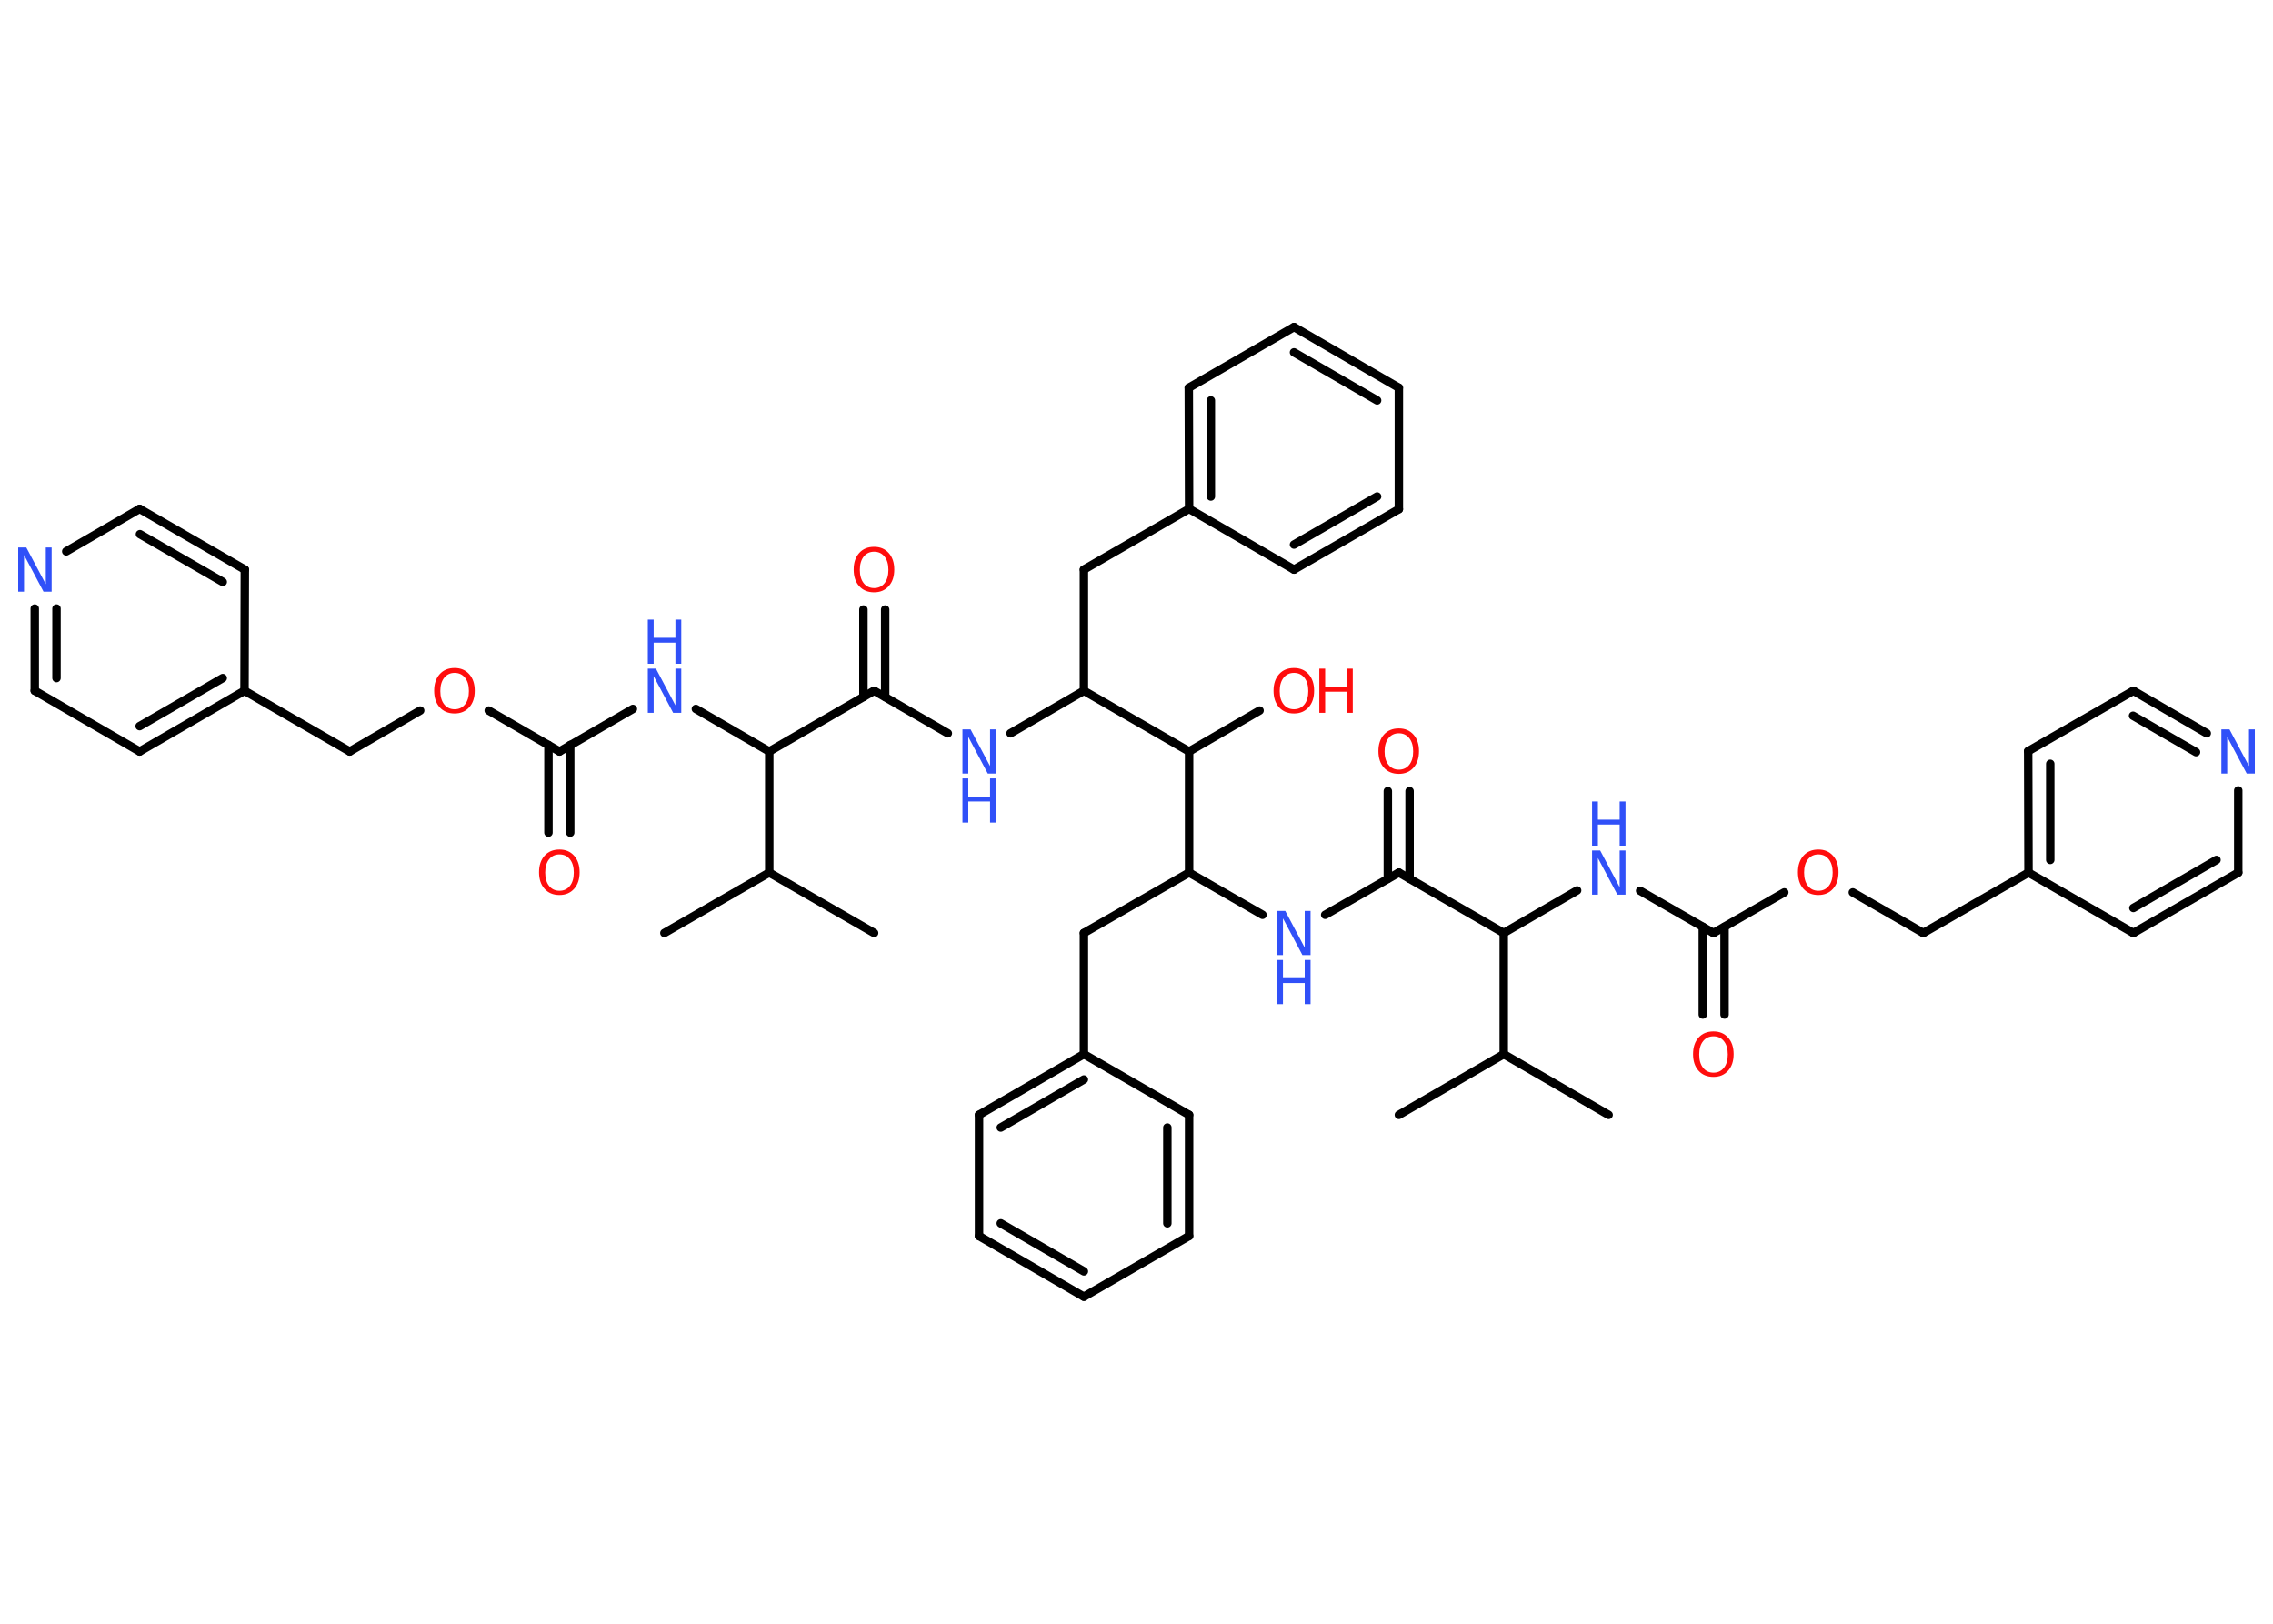 <?xml version='1.0' encoding='UTF-8'?>
<!DOCTYPE svg PUBLIC "-//W3C//DTD SVG 1.1//EN" "http://www.w3.org/Graphics/SVG/1.1/DTD/svg11.dtd">
<svg version='1.2' xmlns='http://www.w3.org/2000/svg' xmlns:xlink='http://www.w3.org/1999/xlink' width='70.0mm' height='50.0mm' viewBox='0 0 70.0 50.0'>
  <desc>Generated by the Chemistry Development Kit (http://github.com/cdk)</desc>
  <g stroke-linecap='round' stroke-linejoin='round' stroke='#000000' stroke-width='.26' fill='#3050F8'>
    <rect x='.0' y='.0' width='70.0' height='50.0' fill='#FFFFFF' stroke='none'/>
    <g id='mol1' class='mol'>
      <line id='mol1bnd1' class='bond' x1='20.46' y1='28.73' x2='23.69' y2='26.87'/>
      <line id='mol1bnd2' class='bond' x1='23.69' y1='26.87' x2='26.92' y2='28.73'/>
      <line id='mol1bnd3' class='bond' x1='23.69' y1='26.87' x2='23.69' y2='23.14'/>
      <line id='mol1bnd4' class='bond' x1='23.69' y1='23.14' x2='21.43' y2='21.83'/>
      <line id='mol1bnd5' class='bond' x1='19.49' y1='21.83' x2='17.23' y2='23.14'/>
      <g id='mol1bnd6' class='bond'>
        <line x1='17.56' y1='22.94' x2='17.56' y2='25.64'/>
        <line x1='16.89' y1='22.94' x2='16.89' y2='25.64'/>
      </g>
      <line id='mol1bnd7' class='bond' x1='17.23' y1='23.14' x2='15.05' y2='21.88'/>
      <line id='mol1bnd8' class='bond' x1='12.94' y1='21.88' x2='10.77' y2='23.14'/>
      <line id='mol1bnd9' class='bond' x1='10.77' y1='23.14' x2='7.53' y2='21.27'/>
      <g id='mol1bnd10' class='bond'>
        <line x1='4.3' y1='23.14' x2='7.53' y2='21.27'/>
        <line x1='4.3' y1='22.36' x2='6.86' y2='20.88'/>
      </g>
      <line id='mol1bnd11' class='bond' x1='4.3' y1='23.14' x2='1.07' y2='21.27'/>
      <g id='mol1bnd12' class='bond'>
        <line x1='1.07' y1='18.74' x2='1.07' y2='21.27'/>
        <line x1='1.74' y1='18.74' x2='1.74' y2='20.88'/>
      </g>
      <line id='mol1bnd13' class='bond' x1='2.04' y1='16.98' x2='4.3' y2='15.67'/>
      <g id='mol1bnd14' class='bond'>
        <line x1='7.54' y1='17.54' x2='4.3' y2='15.67'/>
        <line x1='6.86' y1='17.92' x2='4.31' y2='16.45'/>
      </g>
      <line id='mol1bnd15' class='bond' x1='7.53' y1='21.27' x2='7.54' y2='17.54'/>
      <line id='mol1bnd16' class='bond' x1='23.69' y1='23.14' x2='26.92' y2='21.27'/>
      <g id='mol1bnd17' class='bond'>
        <line x1='26.59' y1='21.46' x2='26.59' y2='18.77'/>
        <line x1='27.26' y1='21.46' x2='27.26' y2='18.77'/>
      </g>
      <line id='mol1bnd18' class='bond' x1='26.92' y1='21.27' x2='29.19' y2='22.58'/>
      <line id='mol1bnd19' class='bond' x1='31.12' y1='22.58' x2='33.38' y2='21.27'/>
      <line id='mol1bnd20' class='bond' x1='33.38' y1='21.27' x2='33.38' y2='17.54'/>
      <line id='mol1bnd21' class='bond' x1='33.38' y1='17.54' x2='36.62' y2='15.67'/>
      <g id='mol1bnd22' class='bond'>
        <line x1='36.61' y1='11.94' x2='36.62' y2='15.67'/>
        <line x1='37.29' y1='12.33' x2='37.29' y2='15.29'/>
      </g>
      <line id='mol1bnd23' class='bond' x1='36.61' y1='11.94' x2='39.85' y2='10.07'/>
      <g id='mol1bnd24' class='bond'>
        <line x1='43.08' y1='11.94' x2='39.85' y2='10.07'/>
        <line x1='42.41' y1='12.33' x2='39.85' y2='10.85'/>
      </g>
      <line id='mol1bnd25' class='bond' x1='43.08' y1='11.94' x2='43.08' y2='15.68'/>
      <g id='mol1bnd26' class='bond'>
        <line x1='39.85' y1='17.54' x2='43.08' y2='15.68'/>
        <line x1='39.85' y1='16.77' x2='42.41' y2='15.29'/>
      </g>
      <line id='mol1bnd27' class='bond' x1='36.62' y1='15.67' x2='39.85' y2='17.54'/>
      <line id='mol1bnd28' class='bond' x1='33.38' y1='21.27' x2='36.62' y2='23.14'/>
      <line id='mol1bnd29' class='bond' x1='36.62' y1='23.14' x2='38.79' y2='21.88'/>
      <line id='mol1bnd30' class='bond' x1='36.62' y1='23.14' x2='36.62' y2='26.87'/>
      <line id='mol1bnd31' class='bond' x1='36.62' y1='26.87' x2='33.38' y2='28.73'/>
      <line id='mol1bnd32' class='bond' x1='33.38' y1='28.73' x2='33.38' y2='32.46'/>
      <g id='mol1bnd33' class='bond'>
        <line x1='33.38' y1='32.46' x2='30.15' y2='34.33'/>
        <line x1='33.38' y1='33.24' x2='30.82' y2='34.72'/>
      </g>
      <line id='mol1bnd34' class='bond' x1='30.15' y1='34.33' x2='30.15' y2='38.06'/>
      <g id='mol1bnd35' class='bond'>
        <line x1='30.15' y1='38.06' x2='33.38' y2='39.93'/>
        <line x1='30.82' y1='37.67' x2='33.38' y2='39.15'/>
      </g>
      <line id='mol1bnd36' class='bond' x1='33.38' y1='39.93' x2='36.62' y2='38.06'/>
      <g id='mol1bnd37' class='bond'>
        <line x1='36.62' y1='38.06' x2='36.62' y2='34.33'/>
        <line x1='35.95' y1='37.67' x2='35.95' y2='34.72'/>
      </g>
      <line id='mol1bnd38' class='bond' x1='33.38' y1='32.46' x2='36.62' y2='34.33'/>
      <line id='mol1bnd39' class='bond' x1='36.62' y1='26.87' x2='38.88' y2='28.17'/>
      <line id='mol1bnd40' class='bond' x1='40.81' y1='28.17' x2='43.08' y2='26.87'/>
      <g id='mol1bnd41' class='bond'>
        <line x1='42.74' y1='27.06' x2='42.74' y2='24.36'/>
        <line x1='43.41' y1='27.06' x2='43.41' y2='24.36'/>
      </g>
      <line id='mol1bnd42' class='bond' x1='43.08' y1='26.87' x2='46.31' y2='28.73'/>
      <line id='mol1bnd43' class='bond' x1='46.31' y1='28.73' x2='48.57' y2='27.42'/>
      <line id='mol1bnd44' class='bond' x1='50.51' y1='27.43' x2='52.77' y2='28.73'/>
      <g id='mol1bnd45' class='bond'>
        <line x1='53.11' y1='28.54' x2='53.11' y2='31.24'/>
        <line x1='52.44' y1='28.54' x2='52.44' y2='31.24'/>
      </g>
      <line id='mol1bnd46' class='bond' x1='52.77' y1='28.73' x2='54.95' y2='27.48'/>
      <line id='mol1bnd47' class='bond' x1='57.06' y1='27.48' x2='59.23' y2='28.73'/>
      <line id='mol1bnd48' class='bond' x1='59.23' y1='28.73' x2='62.47' y2='26.87'/>
      <g id='mol1bnd49' class='bond'>
        <line x1='62.46' y1='23.13' x2='62.47' y2='26.87'/>
        <line x1='63.14' y1='23.52' x2='63.14' y2='26.48'/>
      </g>
      <line id='mol1bnd50' class='bond' x1='62.46' y1='23.13' x2='65.7' y2='21.27'/>
      <g id='mol1bnd51' class='bond'>
        <line x1='67.96' y1='22.58' x2='65.7' y2='21.27'/>
        <line x1='67.63' y1='23.16' x2='65.69' y2='22.04'/>
      </g>
      <line id='mol1bnd52' class='bond' x1='68.93' y1='24.34' x2='68.93' y2='26.87'/>
      <g id='mol1bnd53' class='bond'>
        <line x1='65.7' y1='28.73' x2='68.93' y2='26.87'/>
        <line x1='65.7' y1='27.96' x2='68.26' y2='26.48'/>
      </g>
      <line id='mol1bnd54' class='bond' x1='62.47' y1='26.87' x2='65.7' y2='28.73'/>
      <line id='mol1bnd55' class='bond' x1='46.31' y1='28.73' x2='46.31' y2='32.46'/>
      <line id='mol1bnd56' class='bond' x1='46.31' y1='32.46' x2='49.54' y2='34.33'/>
      <line id='mol1bnd57' class='bond' x1='46.31' y1='32.46' x2='43.08' y2='34.33'/>
      <g id='mol1atm5' class='atom'>
        <path d='M19.95 20.59h.25l.6 1.13v-1.13h.18v1.36h-.25l-.6 -1.13v1.13h-.18v-1.36z' stroke='none'/>
        <path d='M19.95 19.08h.18v.56h.67v-.56h.18v1.36h-.18v-.65h-.67v.65h-.18v-1.36z' stroke='none'/>
      </g>
      <path id='mol1atm7' class='atom' d='M17.23 26.31q-.2 .0 -.32 .15q-.12 .15 -.12 .41q.0 .26 .12 .41q.12 .15 .32 .15q.2 .0 .32 -.15q.12 -.15 .12 -.41q.0 -.26 -.12 -.41q-.12 -.15 -.32 -.15zM17.23 26.16q.28 .0 .45 .19q.17 .19 .17 .51q.0 .32 -.17 .51q-.17 .19 -.45 .19q-.29 .0 -.46 -.19q-.17 -.19 -.17 -.51q.0 -.32 .17 -.51q.17 -.19 .46 -.19z' stroke='none' fill='#FF0D0D'/>
      <path id='mol1atm8' class='atom' d='M14.0 20.72q-.2 .0 -.32 .15q-.12 .15 -.12 .41q.0 .26 .12 .41q.12 .15 .32 .15q.2 .0 .32 -.15q.12 -.15 .12 -.41q.0 -.26 -.12 -.41q-.12 -.15 -.32 -.15zM14.0 20.57q.28 .0 .45 .19q.17 .19 .17 .51q.0 .32 -.17 .51q-.17 .19 -.45 .19q-.29 .0 -.46 -.19q-.17 -.19 -.17 -.51q.0 -.32 .17 -.51q.17 -.19 .46 -.19z' stroke='none' fill='#FF0D0D'/>
      <path id='mol1atm13' class='atom' d='M.56 16.86h.25l.6 1.13v-1.13h.18v1.36h-.25l-.6 -1.13v1.13h-.18v-1.36z' stroke='none'/>
      <path id='mol1atm17' class='atom' d='M26.92 16.99q-.2 .0 -.32 .15q-.12 .15 -.12 .41q.0 .26 .12 .41q.12 .15 .32 .15q.2 .0 .32 -.15q.12 -.15 .12 -.41q.0 -.26 -.12 -.41q-.12 -.15 -.32 -.15zM26.92 16.84q.28 .0 .45 .19q.17 .19 .17 .51q.0 .32 -.17 .51q-.17 .19 -.45 .19q-.29 .0 -.46 -.19q-.17 -.19 -.17 -.51q.0 -.32 .17 -.51q.17 -.19 .46 -.19z' stroke='none' fill='#FF0D0D'/>
      <g id='mol1atm18' class='atom'>
        <path d='M29.64 22.46h.25l.6 1.13v-1.13h.18v1.36h-.25l-.6 -1.13v1.13h-.18v-1.36z' stroke='none'/>
        <path d='M29.64 23.97h.18v.56h.67v-.56h.18v1.36h-.18v-.65h-.67v.65h-.18v-1.36z' stroke='none'/>
      </g>
      <g id='mol1atm28' class='atom'>
        <path d='M39.85 20.72q-.2 .0 -.32 .15q-.12 .15 -.12 .41q.0 .26 .12 .41q.12 .15 .32 .15q.2 .0 .32 -.15q.12 -.15 .12 -.41q.0 -.26 -.12 -.41q-.12 -.15 -.32 -.15zM39.85 20.57q.28 .0 .45 .19q.17 .19 .17 .51q.0 .32 -.17 .51q-.17 .19 -.45 .19q-.29 .0 -.46 -.19q-.17 -.19 -.17 -.51q.0 -.32 .17 -.51q.17 -.19 .46 -.19z' stroke='none' fill='#FF0D0D'/>
        <path d='M40.63 20.59h.18v.56h.67v-.56h.18v1.36h-.18v-.65h-.67v.65h-.18v-1.36z' stroke='none' fill='#FF0D0D'/>
      </g>
      <g id='mol1atm37' class='atom'>
        <path d='M39.33 28.05h.25l.6 1.13v-1.13h.18v1.36h-.25l-.6 -1.13v1.13h-.18v-1.36z' stroke='none'/>
        <path d='M39.33 29.56h.18v.56h.67v-.56h.18v1.36h-.18v-.65h-.67v.65h-.18v-1.36z' stroke='none'/>
      </g>
      <path id='mol1atm39' class='atom' d='M43.08 22.58q-.2 .0 -.32 .15q-.12 .15 -.12 .41q.0 .26 .12 .41q.12 .15 .32 .15q.2 .0 .32 -.15q.12 -.15 .12 -.41q.0 -.26 -.12 -.41q-.12 -.15 -.32 -.15zM43.08 22.43q.28 .0 .45 .19q.17 .19 .17 .51q.0 .32 -.17 .51q-.17 .19 -.45 .19q-.29 .0 -.46 -.19q-.17 -.19 -.17 -.51q.0 -.32 .17 -.51q.17 -.19 .46 -.19z' stroke='none' fill='#FF0D0D'/>
      <g id='mol1atm41' class='atom'>
        <path d='M49.03 26.19h.25l.6 1.13v-1.13h.18v1.36h-.25l-.6 -1.13v1.13h-.18v-1.36z' stroke='none'/>
        <path d='M49.03 24.68h.18v.56h.67v-.56h.18v1.36h-.18v-.65h-.67v.65h-.18v-1.36z' stroke='none'/>
      </g>
      <path id='mol1atm43' class='atom' d='M52.77 31.91q-.2 .0 -.32 .15q-.12 .15 -.12 .41q.0 .26 .12 .41q.12 .15 .32 .15q.2 .0 .32 -.15q.12 -.15 .12 -.41q.0 -.26 -.12 -.41q-.12 -.15 -.32 -.15zM52.77 31.76q.28 .0 .45 .19q.17 .19 .17 .51q.0 .32 -.17 .51q-.17 .19 -.45 .19q-.29 .0 -.46 -.19q-.17 -.19 -.17 -.51q.0 -.32 .17 -.51q.17 -.19 .46 -.19z' stroke='none' fill='#FF0D0D'/>
      <path id='mol1atm44' class='atom' d='M56.0 26.31q-.2 .0 -.32 .15q-.12 .15 -.12 .41q.0 .26 .12 .41q.12 .15 .32 .15q.2 .0 .32 -.15q.12 -.15 .12 -.41q.0 -.26 -.12 -.41q-.12 -.15 -.32 -.15zM56.0 26.16q.28 .0 .45 .19q.17 .19 .17 .51q.0 .32 -.17 .51q-.17 .19 -.45 .19q-.29 .0 -.46 -.19q-.17 -.19 -.17 -.51q.0 -.32 .17 -.51q.17 -.19 .46 -.19z' stroke='none' fill='#FF0D0D'/>
      <path id='mol1atm49' class='atom' d='M68.41 22.46h.25l.6 1.13v-1.13h.18v1.36h-.25l-.6 -1.13v1.13h-.18v-1.36z' stroke='none'/>
    </g>
  </g>
</svg>
